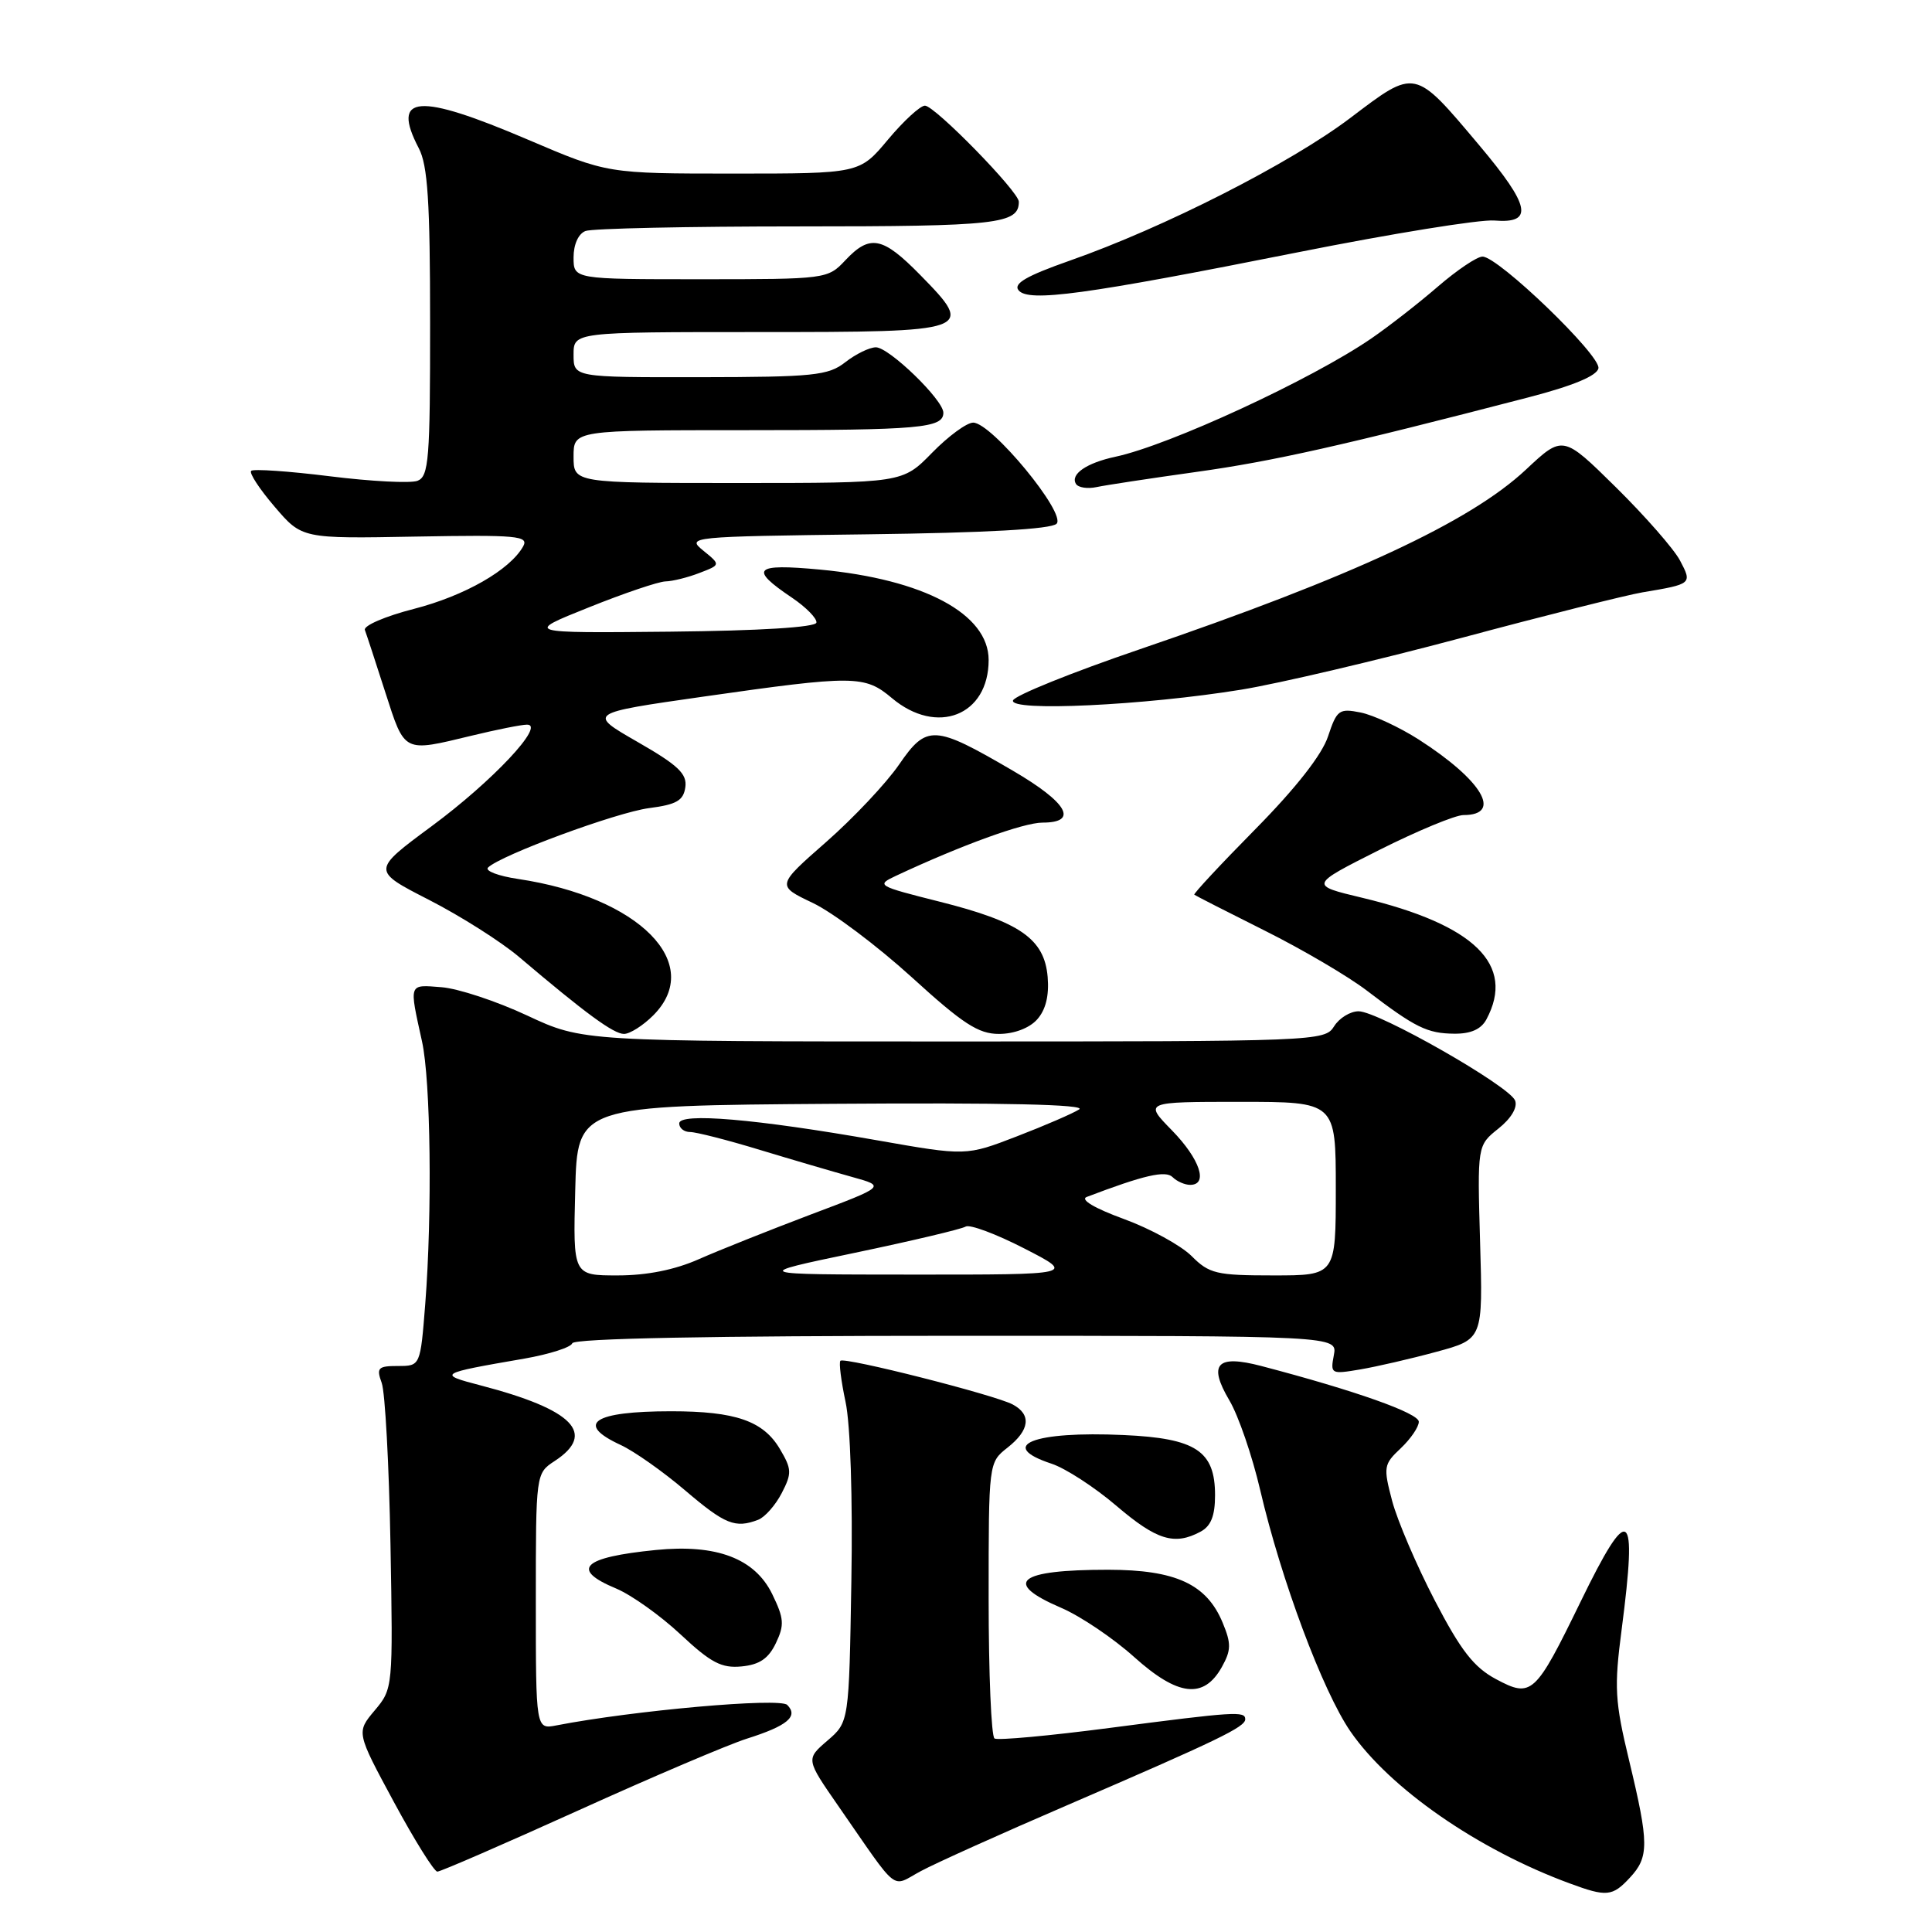 <?xml version="1.0" encoding="UTF-8" standalone="no"?>
<!DOCTYPE svg PUBLIC "-//W3C//DTD SVG 1.1//EN" "http://www.w3.org/Graphics/SVG/1.1/DTD/svg11.dtd" >
<svg xmlns="http://www.w3.org/2000/svg" xmlns:xlink="http://www.w3.org/1999/xlink" version="1.1" viewBox="0 0 256 256">
 <g >
 <path fill="currentColor"
d=" M 215.96 248.81 C 218.52 246.07 218.51 244.27 215.88 233.33 C 213.97 225.41 213.87 223.61 214.88 215.89 C 216.99 199.68 215.90 198.96 209.43 212.25 C 203.42 224.59 202.95 225.02 198.22 222.49 C 195.29 220.92 193.57 218.71 190.11 212.06 C 187.70 207.42 185.16 201.49 184.47 198.89 C 183.28 194.38 183.34 194.03 185.61 191.90 C 186.92 190.66 188.00 189.08 188.00 188.39 C 188.00 187.25 179.59 184.27 167.12 181.00 C 161.23 179.46 160.05 180.73 162.90 185.56 C 164.10 187.58 165.93 192.93 166.98 197.43 C 169.77 209.38 175.26 224.06 178.93 229.41 C 184.15 236.98 195.82 245.08 207.99 249.56 C 212.88 251.37 213.65 251.30 215.96 248.81 Z  M 141.50 239.16 C 161.43 230.56 165.00 228.84 165.00 227.81 C 165.00 226.71 163.66 226.79 147.03 228.96 C 139.07 230.00 132.21 230.63 131.78 230.36 C 131.35 230.10 131.00 221.76 131.00 211.83 C 131.00 193.79 131.00 193.79 133.50 191.82 C 136.45 189.50 136.70 187.44 134.19 186.10 C 131.84 184.84 111.89 179.78 111.36 180.31 C 111.14 180.53 111.45 182.98 112.04 185.76 C 112.68 188.72 113.00 198.57 112.81 209.50 C 112.50 228.18 112.50 228.18 109.64 230.64 C 106.78 233.10 106.78 233.10 111.08 239.30 C 119.27 251.10 117.99 250.09 122.00 247.94 C 123.92 246.90 132.70 242.95 141.50 239.16 Z  M 76.61 239.90 C 86.45 235.44 96.51 231.16 98.97 230.38 C 104.34 228.68 105.83 227.43 104.31 225.91 C 103.32 224.92 83.92 226.65 73.75 228.62 C 71.00 229.16 71.00 229.16 71.00 212.19 C 71.00 195.23 71.00 195.23 73.50 193.59 C 79.06 189.95 75.97 186.78 63.71 183.58 C 57.93 182.07 58.04 182.00 69.50 180.02 C 72.80 179.44 75.65 178.53 75.83 177.99 C 76.05 177.35 94.28 177.00 126.70 177.00 C 177.23 177.00 177.23 177.00 176.74 179.57 C 176.27 182.06 176.37 182.11 180.22 181.46 C 182.40 181.09 186.96 180.04 190.34 179.12 C 196.50 177.45 196.50 177.45 196.12 164.61 C 195.75 151.78 195.75 151.78 198.54 149.55 C 200.24 148.20 201.11 146.73 200.76 145.83 C 200.03 143.91 182.65 134.00 180.02 134.00 C 178.92 134.00 177.45 134.90 176.77 136.00 C 175.55 137.96 174.44 138.00 126.36 138.00 C 77.21 138.00 77.21 138.00 69.85 134.56 C 65.81 132.67 60.70 130.98 58.50 130.81 C 54.10 130.47 54.20 130.18 55.92 138.00 C 57.07 143.20 57.28 160.76 56.35 172.75 C 55.70 181.00 55.70 181.00 52.74 181.00 C 50.08 181.00 49.85 181.24 50.58 183.25 C 51.03 184.49 51.55 194.11 51.74 204.63 C 52.08 223.66 52.07 223.76 49.65 226.64 C 47.21 229.54 47.21 229.54 52.19 238.77 C 54.93 243.85 57.53 248.00 57.95 248.00 C 58.38 248.00 66.77 244.35 76.61 239.90 Z  M 161.90 220.89 C 163.14 218.66 163.16 217.79 162.01 215.02 C 159.89 209.90 155.79 208.01 146.83 208.00 C 134.84 208.00 132.77 209.68 140.62 213.05 C 143.16 214.14 147.51 217.07 150.29 219.57 C 156.09 224.78 159.50 225.17 161.90 220.89 Z  M 102.81 217.72 C 103.96 215.31 103.89 214.45 102.32 211.22 C 100.01 206.50 94.95 204.58 86.92 205.38 C 77.15 206.35 75.52 207.94 81.67 210.50 C 83.68 211.35 87.52 214.08 90.19 216.58 C 94.20 220.33 95.61 221.07 98.27 220.81 C 100.64 220.58 101.83 219.77 102.81 217.72 Z  M 159.07 202.96 C 160.46 202.22 161.00 200.86 161.00 198.12 C 161.00 192.25 158.46 190.58 148.89 190.15 C 136.91 189.60 132.04 191.54 139.34 193.95 C 141.17 194.55 145.04 197.06 147.92 199.52 C 153.26 204.08 155.62 204.81 159.07 202.96 Z  M 100.46 201.38 C 101.35 201.04 102.75 199.45 103.58 197.85 C 104.94 195.22 104.92 194.67 103.34 192.00 C 101.14 188.28 97.47 187.00 88.93 187.00 C 78.62 187.00 76.14 188.65 82.25 191.47 C 84.04 192.30 87.88 195.01 90.79 197.49 C 96.08 202.00 97.42 202.54 100.46 201.38 Z  M 86.55 134.55 C 93.42 127.68 84.72 118.88 68.67 116.47 C 66.02 116.08 64.22 115.39 64.67 114.95 C 66.39 113.29 81.68 107.65 86.00 107.08 C 89.65 106.61 90.56 106.08 90.81 104.31 C 91.06 102.54 89.87 101.40 84.48 98.31 C 77.85 94.50 77.85 94.50 93.17 92.31 C 113.21 89.45 114.57 89.46 118.18 92.50 C 124.14 97.52 131.00 94.82 131.00 87.45 C 131.00 81.35 122.43 76.76 108.62 75.47 C 99.90 74.66 99.23 75.35 104.93 79.19 C 106.81 80.46 108.27 81.95 108.18 82.50 C 108.07 83.12 100.65 83.58 88.75 83.70 C 69.50 83.89 69.50 83.89 78.00 80.49 C 82.67 78.61 87.26 77.06 88.18 77.04 C 89.11 77.02 91.14 76.52 92.68 75.92 C 95.50 74.84 95.50 74.84 93.20 72.97 C 90.94 71.13 91.28 71.10 114.90 70.80 C 130.68 70.60 139.28 70.12 140.00 69.40 C 141.34 68.06 131.39 56.00 128.95 56.00 C 128.10 56.00 125.65 57.80 123.50 60.00 C 119.59 64.00 119.59 64.00 97.80 64.00 C 76.00 64.00 76.00 64.00 76.00 60.50 C 76.00 57.00 76.00 57.00 98.92 57.00 C 121.91 57.00 125.00 56.73 125.00 54.69 C 125.00 52.98 117.78 46.00 116.05 46.02 C 115.20 46.03 113.38 46.92 112.00 48.00 C 109.75 49.76 107.83 49.96 92.75 49.98 C 76.00 50.00 76.00 50.00 76.00 47.00 C 76.00 44.00 76.00 44.00 100.53 44.00 C 128.92 44.00 129.25 43.89 121.93 36.43 C 116.94 31.34 115.27 31.02 112.00 34.50 C 109.68 36.97 109.48 37.00 92.83 37.00 C 76.00 37.00 76.00 37.00 76.00 34.11 C 76.00 32.39 76.64 30.97 77.58 30.61 C 78.45 30.27 91.19 30.00 105.88 30.00 C 132.17 30.00 135.00 29.68 135.00 26.73 C 135.00 25.40 123.86 14.00 122.56 14.00 C 121.93 14.00 119.73 16.03 117.66 18.50 C 113.90 23.00 113.90 23.00 97.19 23.00 C 80.48 23.00 80.48 23.00 69.99 18.52 C 55.34 12.26 51.79 12.54 55.49 19.64 C 56.68 21.90 56.99 26.74 56.99 42.78 C 57.00 60.85 56.82 63.13 55.32 63.71 C 54.40 64.06 49.18 63.79 43.72 63.11 C 38.26 62.43 33.56 62.11 33.28 62.39 C 32.99 62.67 34.39 64.81 36.39 67.14 C 40.01 71.38 40.01 71.38 55.10 71.10 C 68.54 70.86 70.10 71.00 69.32 72.40 C 67.57 75.52 61.59 78.94 54.85 80.68 C 51.06 81.65 48.13 82.91 48.35 83.48 C 48.56 84.04 49.78 87.76 51.06 91.75 C 53.66 99.82 53.39 99.68 62.50 97.48 C 65.80 96.68 69.10 96.02 69.83 96.02 C 72.33 95.99 65.26 103.52 57.19 109.48 C 49.25 115.35 49.25 115.35 56.85 119.24 C 61.03 121.38 66.41 124.79 68.80 126.82 C 77.58 134.27 81.30 137.00 82.68 137.00 C 83.46 137.00 85.20 135.90 86.55 134.55 Z  M 137.41 135.10 C 138.56 133.83 139.03 131.95 138.82 129.45 C 138.39 124.40 135.15 122.15 124.48 119.47 C 116.22 117.39 116.05 117.30 118.74 116.04 C 127.39 111.99 135.63 109.00 138.14 109.00 C 142.97 109.00 141.46 106.35 134.19 102.11 C 123.78 96.03 122.80 95.98 119.13 101.31 C 117.44 103.77 113.09 108.39 109.47 111.57 C 102.88 117.35 102.88 117.35 107.69 119.64 C 110.34 120.90 116.22 125.32 120.78 129.46 C 127.59 135.67 129.64 137.00 132.37 137.00 C 134.36 137.00 136.38 136.24 137.41 135.10 Z  M 196.96 135.07 C 200.83 127.84 195.40 122.53 180.50 118.96 C 173.50 117.29 173.50 117.29 182.73 112.64 C 187.81 110.09 192.84 108.00 193.92 108.00 C 199.14 108.00 196.42 103.40 187.99 97.99 C 185.44 96.36 181.98 94.75 180.29 94.41 C 177.44 93.84 177.14 94.06 175.97 97.58 C 175.17 100.01 171.72 104.41 166.36 109.85 C 161.76 114.51 158.11 118.43 158.25 118.55 C 158.39 118.67 162.58 120.81 167.56 123.30 C 172.55 125.79 178.64 129.37 181.10 131.25 C 187.53 136.16 189.11 136.94 192.71 136.97 C 194.89 136.99 196.26 136.38 196.96 135.07 Z  M 164.50 91.38 C 169.45 90.57 182.56 87.49 193.63 84.53 C 204.70 81.56 215.50 78.85 217.63 78.49 C 224.21 77.39 224.24 77.36 222.61 74.27 C 221.81 72.75 217.98 68.38 214.12 64.57 C 207.09 57.64 207.09 57.64 202.18 62.24 C 194.77 69.17 179.13 76.44 151.06 86.02 C 142.02 89.10 134.45 92.16 134.23 92.81 C 133.73 94.32 151.58 93.48 164.50 91.38 Z  M 158.54 62.53 C 168.67 61.12 177.93 59.04 202.50 52.66 C 208.44 51.12 211.60 49.80 211.80 48.80 C 212.13 47.10 198.53 34.00 196.44 34.00 C 195.71 34.00 193.06 35.79 190.53 37.97 C 188.01 40.15 184.05 43.24 181.72 44.84 C 173.80 50.28 154.94 59.00 147.80 60.52 C 143.97 61.34 141.79 62.84 142.57 64.12 C 142.87 64.61 144.11 64.80 145.31 64.54 C 146.52 64.28 152.47 63.38 158.54 62.53 Z  M 172.03 33.42 C 184.43 30.95 196.11 29.06 198.00 29.22 C 203.27 29.65 202.80 27.32 196.00 19.24 C 187.36 8.98 187.62 9.04 178.91 15.64 C 170.98 21.64 154.24 30.16 141.74 34.54 C 136.00 36.56 134.24 37.58 134.97 38.47 C 136.30 40.07 143.71 39.06 172.03 33.42 Z  M 76.22 157.75 C 76.50 146.50 76.50 146.50 110.50 146.26 C 132.98 146.10 143.99 146.35 143.00 147.00 C 142.18 147.53 138.46 149.14 134.75 150.57 C 128.01 153.17 128.01 153.17 116.25 151.10 C 100.14 148.26 90.00 147.40 90.00 148.86 C 90.00 149.49 90.65 150.00 91.45 150.00 C 92.24 150.00 96.41 151.06 100.70 152.37 C 104.99 153.67 110.49 155.28 112.93 155.96 C 117.36 157.19 117.36 157.19 107.43 160.93 C 101.97 163.00 95.31 165.65 92.62 166.84 C 89.42 168.26 85.72 169.00 81.84 169.00 C 75.93 169.00 75.93 169.00 76.22 157.75 Z  M 113.24 166.01 C 120.80 164.43 127.42 162.86 127.95 162.53 C 128.48 162.20 131.98 163.50 135.71 165.42 C 142.50 168.90 142.50 168.90 121.00 168.89 C 99.50 168.88 99.50 168.88 113.24 166.01 Z  M 157.89 166.43 C 156.47 165.02 152.43 162.81 148.91 161.52 C 145.02 160.10 143.09 158.95 144.00 158.60 C 151.59 155.71 154.45 155.05 155.38 155.98 C 155.94 156.54 156.99 157.00 157.70 157.00 C 160.14 157.00 159.00 153.59 155.30 149.79 C 151.59 146.00 151.59 146.00 164.30 146.00 C 177.00 146.00 177.00 146.00 177.00 157.50 C 177.00 169.00 177.00 169.00 168.73 169.00 C 161.18 169.00 160.23 168.78 157.89 166.43 Z "/>
</g>
</svg>